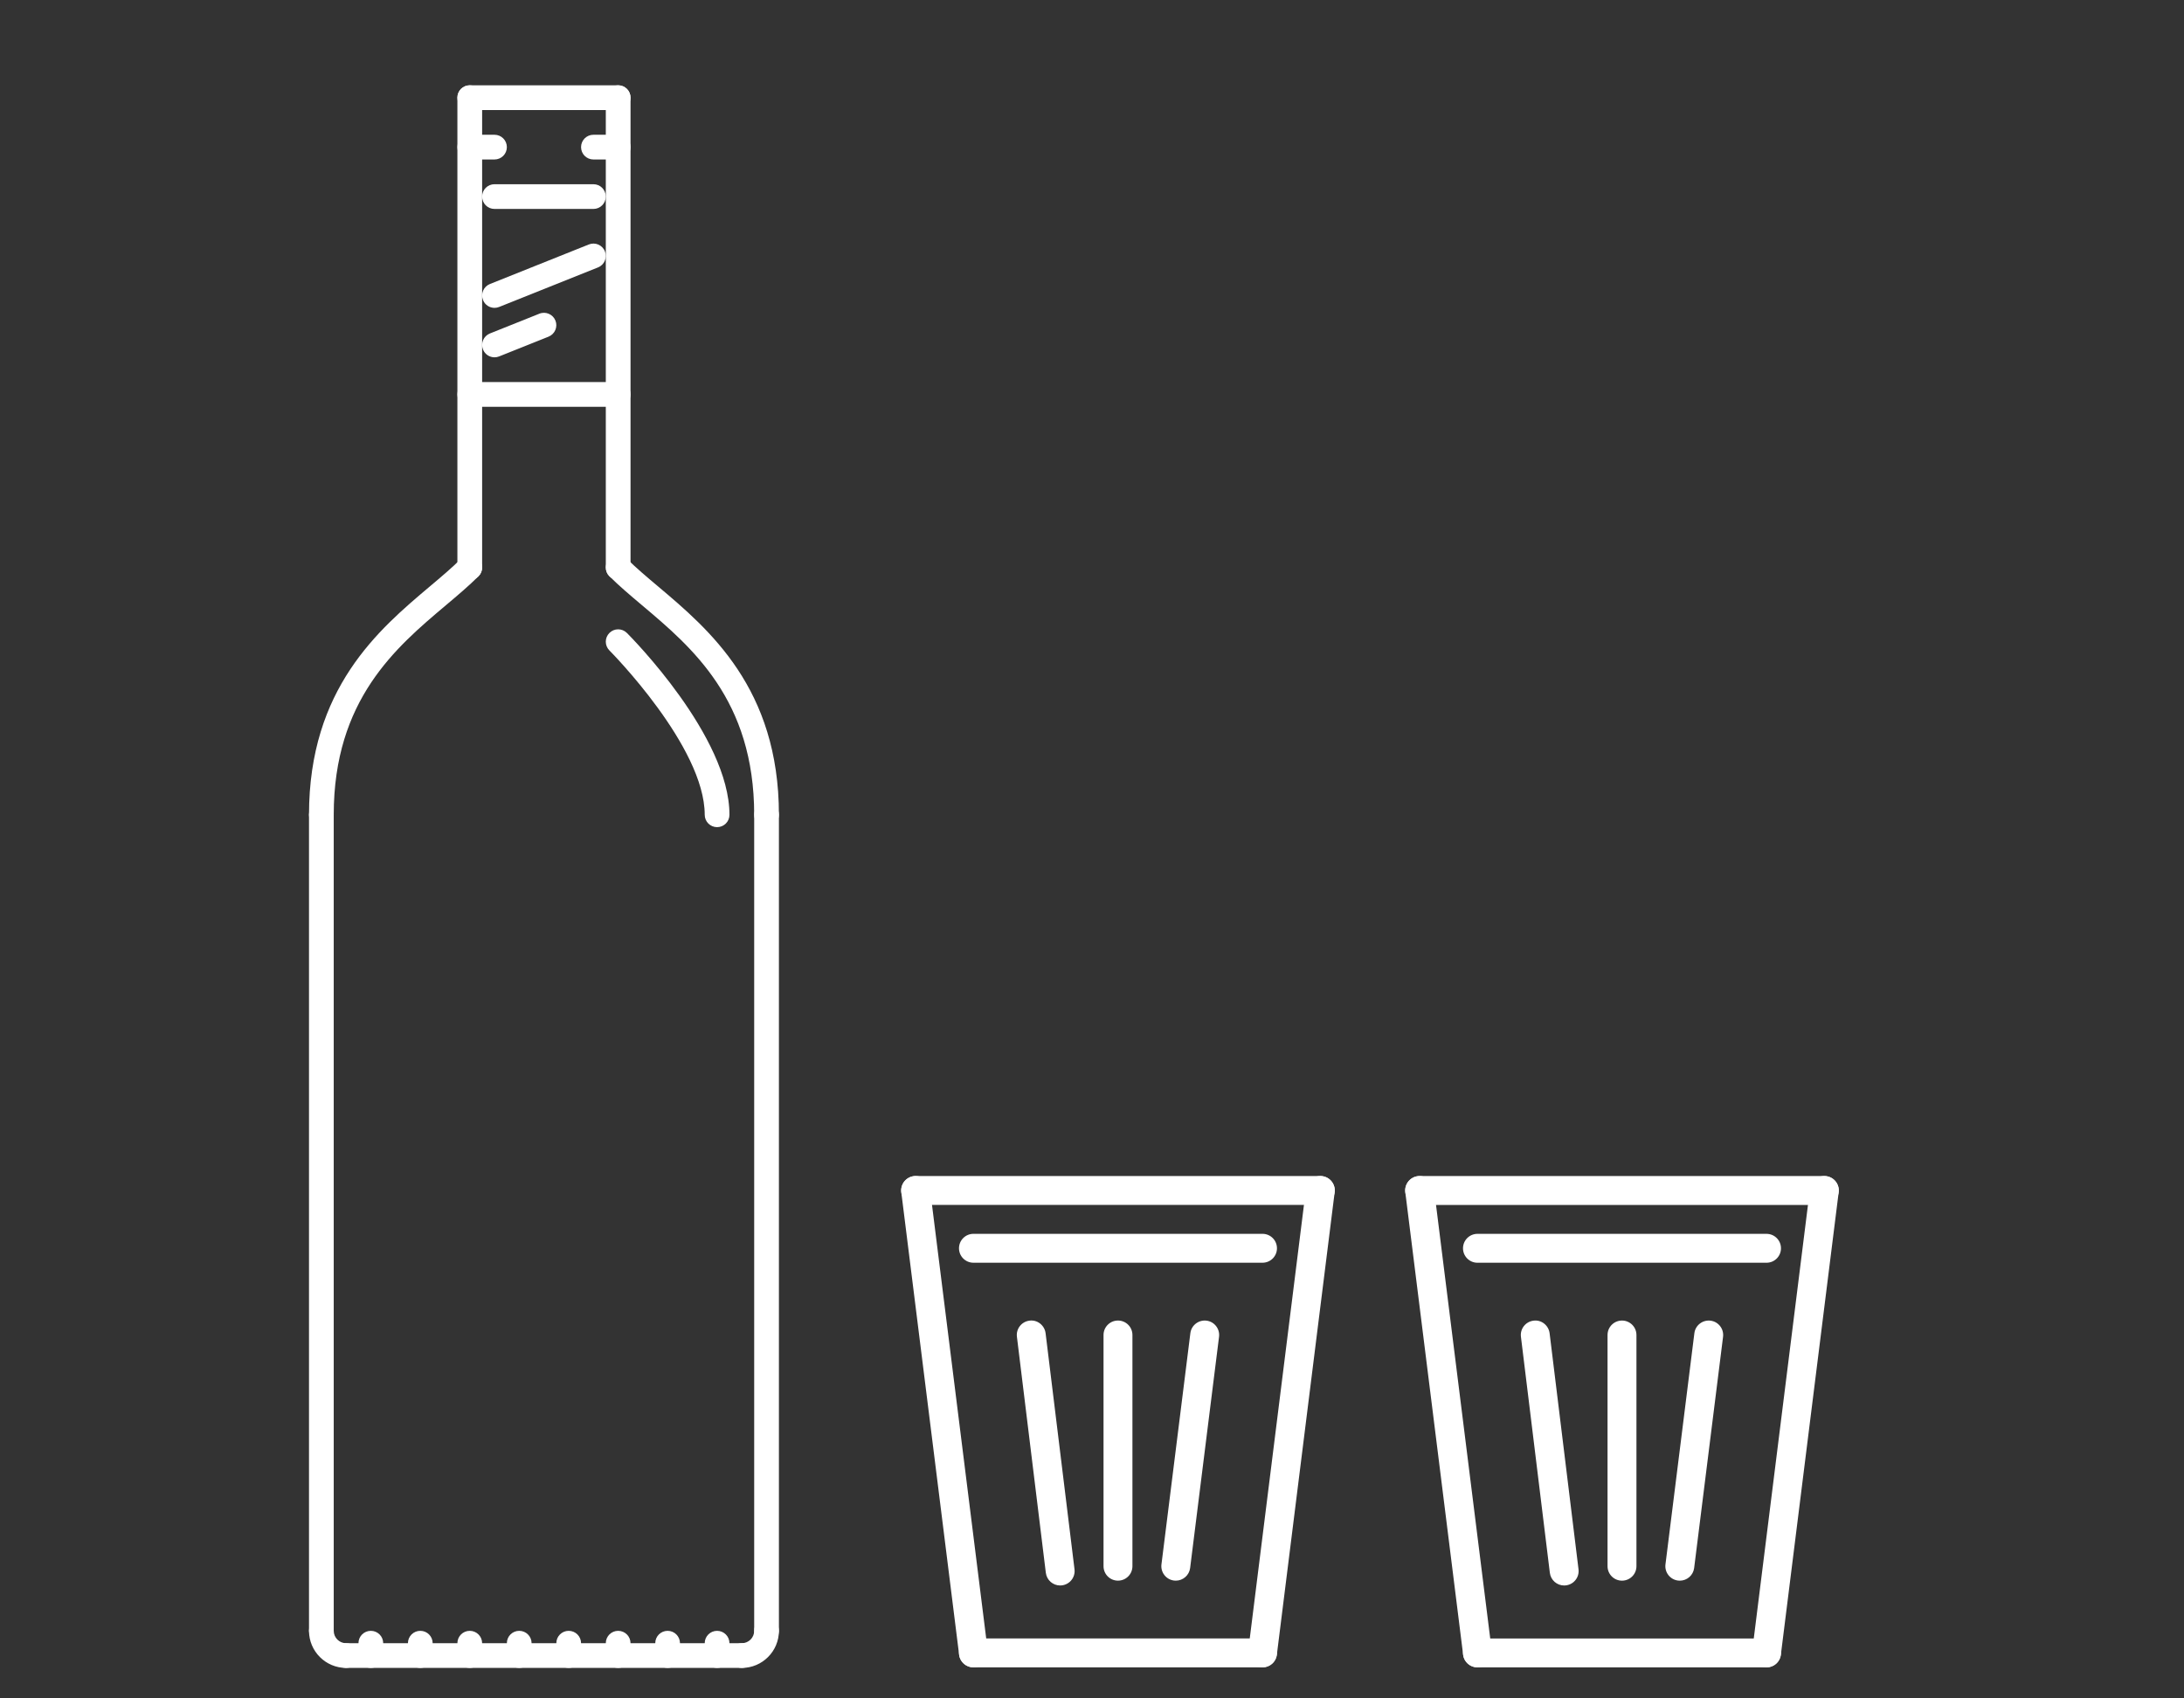 <?xml version="1.0" encoding="UTF-8" standalone="no"?>
<!-- Generator: Adobe Illustrator 19.0.0, SVG Export Plug-In . SVG Version: 6.00 Build 0)  -->

<svg
   xmlns:dc="http://purl.org/dc/elements/1.1/"
   xmlns:cc="http://creativecommons.org/ns#"
   xmlns:rdf="http://www.w3.org/1999/02/22-rdf-syntax-ns#"
   xmlns:svg="http://www.w3.org/2000/svg"
   xmlns="http://www.w3.org/2000/svg"
   xmlns:sodipodi="http://sodipodi.sourceforge.net/DTD/sodipodi-0.dtd"
   xmlns:inkscape="http://www.inkscape.org/namespaces/inkscape"
   version="1.1"
   id="Capa_1"
   x="0px"
   y="0px"
   viewBox="0 0 900 700"
   xml:space="preserve"
   sodipodi:docname="vodka.svg"
   width="900"
   height="700"
   fill="white"
   inkscape:version="0.92.4 (unknown)"><rect x="0" y="0" width="900" height="700" fill="#333333" stroke="none"/><defs
   id="defs317" /><sodipodi:namedview
   pagecolor="#ffffff"
   bordercolor="#666666"
   borderopacity="1"
   objecttolerance="10"
   gridtolerance="10"
   guidetolerance="10"
   inkscape:pageopacity="0"
   inkscape:pageshadow="2"
   inkscape:window-width="1859"
   inkscape:window-height="1056"
   id="namedview315"
   showgrid="false"
   inkscape:zoom="0.65186535"
   inkscape:cx="464.89531"
   inkscape:cy="380.3444"
   inkscape:window-x="61"
   inkscape:window-y="24"
   inkscape:window-maximized="1"
   inkscape:current-layer="Capa_1" />















































<g
   id="g284"
   transform="translate(0,188.001)">
</g>
<g
   id="g286"
   transform="translate(0,188.001)">
</g>
<g
   id="g288"
   transform="translate(0,188.001)">
</g>
<g
   id="g290"
   transform="translate(0,188.001)">
</g>
<g
   id="g292"
   transform="translate(0,188.001)">
</g>
<g
   id="g294"
   transform="translate(0,188.001)">
</g>
<g
   id="g296"
   transform="translate(0,188.001)">
</g>
<g
   id="g298"
   transform="translate(0,188.001)">
</g>
<g
   id="g300"
   transform="translate(0,188.001)">
</g>
<g
   id="g302"
   transform="translate(0,188.001)">
</g>
<g
   id="g304"
   transform="translate(0,188.001)">
</g>
<g
   id="g306"
   transform="translate(0,188.001)">
</g>
<g
   id="g308"
   transform="translate(0,188.001)">
</g>
<g
   id="g310"
   transform="translate(0,188.001)">
</g>
<g
   id="g312"
   transform="translate(0,188.001)">
</g>
<g
   id="g1416"
   transform="matrix(1.489,0,0,1.489,325.176,281.399)"
   style="fill:#ffffff;fill-opacity:1;stroke-width:0.671"><g
     transform="translate(-113.49,-239.456)"
     id="g156-0"
     style="fill:#ffffff;fill-opacity:1;stroke-width:0.671"><g
       id="g154-6"
       style="fill:#ffffff;fill-opacity:1;stroke-width:0.671"><path
         inkscape:connector-curvature="0"
         id="path152-1"
         d="M 399.998,375.999 H 287.999 c -2.211,0 -4,1.789 -4,4 0,2.211 1.789,4 4,4 h 111.999 c 2.211,0 4,-1.789 4,-4 0,-2.211 -1.789,-4 -4,-4 z"
         style="fill:#ffffff;fill-opacity:1;stroke-width:0.671" /></g></g><g
     transform="translate(-113.49,-239.456)"
     id="g162-5"
     style="fill:#ffffff;fill-opacity:1;stroke-width:0.671"><g
       id="g160-5"
       style="fill:#ffffff;fill-opacity:1;stroke-width:0.671"><path
         inkscape:connector-curvature="0"
         id="path158-4"
         d="m 400.498,376.03 c -2.18,-0.258 -4.196,1.274 -4.469,3.469 l -15.999,128 c -0.273,2.196 1.281,4.196 3.469,4.469 0.172,0.015 0.336,0.031 0.508,0.031 1.984,0 3.711,-1.484 3.961,-3.5 l 15.999,-128 c 0.273,-2.196 -1.281,-4.196 -3.469,-4.469 z"
         style="fill:#ffffff;fill-opacity:1;stroke-width:0.671" /></g></g><g
     transform="translate(-113.49,-239.456)"
     id="g168-7"
     style="fill:#ffffff;fill-opacity:1;stroke-width:0.671"><g
       id="g166-6"
       style="fill:#ffffff;fill-opacity:1;stroke-width:0.671"><path
         inkscape:connector-curvature="0"
         id="path164-5"
         d="m 383.999,503.999 h -80 c -2.211,0 -4,1.789 -4,4 0,2.211 1.789,4 4,4 h 80 c 2.211,0 4,-1.789 4,-4 0,-2.211 -1.789,-4 -4,-4 z"
         style="fill:#ffffff;fill-opacity:1;stroke-width:0.671" /></g></g><g
     transform="translate(-113.49,-239.456)"
     id="g174-6"
     style="fill:#ffffff;fill-opacity:1;stroke-width:0.671"><g
       id="g172-9"
       style="fill:#ffffff;fill-opacity:1;stroke-width:0.671"><path
         inkscape:connector-curvature="0"
         id="path170-3"
         d="m 307.968,507.499 -16,-128 c -0.274,-2.196 -2.344,-3.727 -4.469,-3.469 -2.188,0.274 -3.742,2.274 -3.469,4.469 l 16,128 c 0.25,2.016 1.977,3.5 3.961,3.5 0.172,0 0.336,-0.016 0.508,-0.031 2.188,-0.274 3.742,-2.274 3.469,-4.469 z"
         style="fill:#ffffff;fill-opacity:1;stroke-width:0.671" /></g></g><g
     transform="translate(-113.49,-239.456)"
     id="g180-7"
     style="fill:#ffffff;fill-opacity:1;stroke-width:0.671"><g
       id="g178-4"
       style="fill:#ffffff;fill-opacity:1;stroke-width:0.671"><path
         inkscape:connector-curvature="0"
         id="path176-5"
         d="m 383.999,391.999 h -80 c -2.211,0 -4,1.789 -4,4 0,2.211 1.789,4 4,4 h 80 c 2.211,0 4,-1.789 4,-4 0,-2.211 -1.789,-4 -4,-4 z"
         style="fill:#ffffff;fill-opacity:1;stroke-width:0.671" /></g></g><g
     transform="translate(-113.49,-239.456)"
     id="g186-2"
     style="fill:#ffffff;fill-opacity:1;stroke-width:0.671"><g
       id="g184-5"
       style="fill:#ffffff;fill-opacity:1;stroke-width:0.671"><path
         inkscape:connector-curvature="0"
         id="path182-4"
         d="m 343.999,415.999 c -2.211,0 -4,1.789 -4,4 v 64 c 0,2.211 1.789,4 4,4 2.211,0 4,-1.789 4,-4 v -64 c 0,-2.211 -1.789,-4 -4,-4 z"
         style="fill:#ffffff;fill-opacity:1;stroke-width:0.671" /></g></g><g
     transform="translate(-113.49,-239.456)"
     id="g192-7"
     style="fill:#ffffff;fill-opacity:1;stroke-width:0.671"><g
       id="g190-4"
       style="fill:#ffffff;fill-opacity:1;stroke-width:0.671"><path
         inkscape:connector-curvature="0"
         id="path188-4"
         d="m 368.499,416.03 c -2.18,-0.265 -4.196,1.274 -4.469,3.469 l -8,64 c -0.273,2.196 1.281,4.196 3.469,4.469 0.172,0.015 0.336,0.031 0.508,0.031 1.984,0 3.711,-1.484 3.961,-3.5 l 8,-64 c 0.273,-2.196 -1.281,-4.196 -3.469,-4.469 z"
         style="fill:#ffffff;fill-opacity:1;stroke-width:0.671" /></g></g><g
     transform="translate(-113.49,-239.456)"
     id="g198-3"
     style="fill:#ffffff;fill-opacity:1;stroke-width:0.671"><g
       id="g196-0"
       style="fill:#ffffff;fill-opacity:1;stroke-width:0.671"><path
         inkscape:connector-curvature="0"
         id="path194-7"
         d="m 331.967,484.85 -8,-65.336 c -0.273,-2.203 -2.312,-3.796 -4.453,-3.484 -2.195,0.265 -3.757,2.265 -3.484,4.453 l 8,65.336 c 0.25,2.032 1.969,3.516 3.961,3.516 0.164,0 0.328,-0.008 0.492,-0.032 2.195,-0.265 3.757,-2.258 3.484,-4.453 z"
         style="fill:#ffffff;fill-opacity:1;stroke-width:0.671" /></g></g></g><g
   id="g1261"
   transform="matrix(1.489,0,0,1.489,84.167,258.276)"
   style="fill:#ffffff;fill-opacity:1;stroke-width:0.671"><g
     id="g156-7"
     transform="translate(-91.118,-223.931)"
     style="fill:#ffffff;fill-opacity:1;stroke-width:0.671"><g
       id="g154-0"
       style="fill:#ffffff;fill-opacity:1;stroke-width:0.671"><path
         id="path152-93"
         d="M 399.998,375.999 H 287.999 c -2.211,0 -4,1.789 -4,4 0,2.211 1.789,4 4,4 h 111.999 c 2.211,0 4,-1.789 4,-4 0,-2.211 -1.789,-4 -4,-4 z"
         inkscape:connector-curvature="0"
         style="fill:#ffffff;fill-opacity:1;stroke-width:0.671" /></g></g><g
     id="g162-6"
     transform="translate(-91.118,-223.931)"
     style="fill:#ffffff;fill-opacity:1;stroke-width:0.671"><g
       id="g160-0"
       style="fill:#ffffff;fill-opacity:1;stroke-width:0.671"><path
         id="path158-6"
         d="m 400.498,376.03 c -2.18,-0.258 -4.196,1.274 -4.469,3.469 l -15.999,128 c -0.273,2.196 1.281,4.196 3.469,4.469 0.172,0.015 0.336,0.031 0.508,0.031 1.984,0 3.711,-1.484 3.961,-3.5 l 15.999,-128 c 0.273,-2.196 -1.281,-4.196 -3.469,-4.469 z"
         inkscape:connector-curvature="0"
         style="fill:#ffffff;fill-opacity:1;stroke-width:0.671" /></g></g><g
     id="g168-26"
     transform="translate(-91.118,-223.931)"
     style="fill:#ffffff;fill-opacity:1;stroke-width:0.671"><g
       id="g166-1"
       style="fill:#ffffff;fill-opacity:1;stroke-width:0.671"><path
         id="path164-8"
         d="m 383.999,503.999 h -80 c -2.211,0 -4,1.789 -4,4 0,2.211 1.789,4 4,4 h 80 c 2.211,0 4,-1.789 4,-4 0,-2.211 -1.789,-4 -4,-4 z"
         inkscape:connector-curvature="0"
         style="fill:#ffffff;fill-opacity:1;stroke-width:0.671" /></g></g><g
     id="g174-79"
     transform="translate(-91.118,-223.931)"
     style="fill:#ffffff;fill-opacity:1;stroke-width:0.671"><g
       id="g172-20"
       style="fill:#ffffff;fill-opacity:1;stroke-width:0.671"><path
         id="path170-23"
         d="m 307.968,507.499 -16,-128 c -0.274,-2.196 -2.344,-3.727 -4.469,-3.469 -2.188,0.274 -3.742,2.274 -3.469,4.469 l 16,128 c 0.25,2.016 1.977,3.5 3.961,3.5 0.172,0 0.336,-0.016 0.508,-0.031 2.188,-0.274 3.742,-2.274 3.469,-4.469 z"
         inkscape:connector-curvature="0"
         style="fill:#ffffff;fill-opacity:1;stroke-width:0.671" /></g></g><g
     id="g180-75"
     transform="translate(-91.118,-223.931)"
     style="fill:#ffffff;fill-opacity:1;stroke-width:0.671"><g
       id="g178-9"
       style="fill:#ffffff;fill-opacity:1;stroke-width:0.671"><path
         id="path176-2"
         d="m 383.999,391.999 h -80 c -2.211,0 -4,1.789 -4,4 0,2.211 1.789,4 4,4 h 80 c 2.211,0 4,-1.789 4,-4 0,-2.211 -1.789,-4 -4,-4 z"
         inkscape:connector-curvature="0"
         style="fill:#ffffff;fill-opacity:1;stroke-width:0.671" /></g></g><g
     id="g186-28"
     transform="translate(-91.118,-223.931)"
     style="fill:#ffffff;fill-opacity:1;stroke-width:0.671"><g
       id="g184-9"
       style="fill:#ffffff;fill-opacity:1;stroke-width:0.671"><path
         id="path182-7"
         d="m 343.999,415.999 c -2.211,0 -4,1.789 -4,4 v 64 c 0,2.211 1.789,4 4,4 2.211,0 4,-1.789 4,-4 v -64 c 0,-2.211 -1.789,-4 -4,-4 z"
         inkscape:connector-curvature="0"
         style="fill:#ffffff;fill-opacity:1;stroke-width:0.671" /></g></g><g
     id="g192-3"
     transform="translate(-91.118,-223.931)"
     style="fill:#ffffff;fill-opacity:1;stroke-width:0.671"><g
       id="g190-6"
       style="fill:#ffffff;fill-opacity:1;stroke-width:0.671"><path
         id="path188-1"
         d="m 368.499,416.03 c -2.18,-0.265 -4.196,1.274 -4.469,3.469 l -8,64 c -0.273,2.196 1.281,4.196 3.469,4.469 0.172,0.015 0.336,0.031 0.508,0.031 1.984,0 3.711,-1.484 3.961,-3.5 l 8,-64 c 0.273,-2.196 -1.281,-4.196 -3.469,-4.469 z"
         inkscape:connector-curvature="0"
         style="fill:#ffffff;fill-opacity:1;stroke-width:0.671" /></g></g><g
     id="g198-2"
     transform="translate(-91.118,-223.931)"
     style="fill:#ffffff;fill-opacity:1;stroke-width:0.671"><g
       id="g196-9"
       style="fill:#ffffff;fill-opacity:1;stroke-width:0.671"><path
         id="path194-3"
         d="m 331.967,484.85 -8,-65.336 c -0.273,-2.203 -2.312,-3.796 -4.453,-3.484 -2.195,0.265 -3.757,2.265 -3.484,4.453 l 8,65.336 c 0.25,2.032 1.969,3.516 3.961,3.516 0.164,0 0.328,-0.008 0.492,-0.032 2.195,-0.265 3.757,-2.258 3.484,-4.453 z"
         inkscape:connector-curvature="0"
         style="fill:#ffffff;fill-opacity:1;stroke-width:0.671" /></g></g></g><g
   id="g1380"
   transform="matrix(1.274,0,0,1.274,105.828,320.444)"
   style="fill:#ffffff;fill-opacity:1;stroke-width:0.785"><g
     id="g6"
     transform="translate(-91.118,-223.931)"
     style="fill:#ffffff;fill-opacity:1;stroke-width:0.785"><g
       id="g4"
       style="fill:#ffffff;fill-opacity:1;stroke-width:0.785"><path
         id="path2"
         d="m 112,232 c -2.211,0 -4,1.789 -4,4 v 263.999 c 0,2.211 1.789,4 4,4 2.211,0 4,-1.789 4,-4 V 236 c 0,-2.211 -1.789,-4 -4,-4 z"
         inkscape:connector-curvature="0"
         style="fill:#ffffff;fill-opacity:1;stroke-width:0.785" /></g></g><g
     id="g12"
     transform="translate(-91.118,-223.931)"
     style="fill:#ffffff;fill-opacity:1;stroke-width:0.785"><g
       id="g10"
       style="fill:#ffffff;fill-opacity:1;stroke-width:0.785"><path
         id="path8"
         d="m 120,503.999 c -2.207,0 -4,-1.797 -4,-4 0,-2.211 -1.789,-4 -4,-4 -2.211,0 -4,1.789 -4,4 0,6.617 5.383,12 12,12 2.211,0 4,-1.789 4,-4 0,-2.211 -1.789,-4 -4,-4 z"
         inkscape:connector-curvature="0"
         style="fill:#ffffff;fill-opacity:1;stroke-width:0.785" /></g></g><g
     id="g18"
     transform="translate(-91.118,-223.931)"
     style="fill:#ffffff;fill-opacity:1;stroke-width:0.785"><g
       id="g16"
       style="fill:#ffffff;fill-opacity:1;stroke-width:0.785"><path
         id="path14"
         d="m 255.999,495.999 c -2.211,0 -4,1.789 -4,4 0,2.203 -1.793,4 -4,4 -2.211,0 -4,1.789 -4,4 0,2.211 1.789,4 4,4 6.617,0 12,-5.383 12,-12 0,-2.211 -1.789,-4 -4,-4 z"
         inkscape:connector-curvature="0"
         style="fill:#ffffff;fill-opacity:1;stroke-width:0.785" /></g></g><g
     id="g24"
     transform="translate(-91.118,-223.931)"
     style="fill:#ffffff;fill-opacity:1;stroke-width:0.785"><g
       id="g22"
       style="fill:#ffffff;fill-opacity:1;stroke-width:0.785"><path
         id="path20"
         d="M 247.999,503.999 H 120 c -2.211,0 -4,1.789 -4,4 0,2.211 1.789,4 4,4 h 127.999 c 2.211,0 4,-1.789 4,-4 0,-2.211 -1.789,-4 -4,-4 z"
         inkscape:connector-curvature="0"
         style="fill:#ffffff;fill-opacity:1;stroke-width:0.785" /></g></g><g
     id="g30"
     transform="translate(-91.118,-223.931)"
     style="fill:#ffffff;fill-opacity:1;stroke-width:0.785"><g
       id="g28"
       style="fill:#ffffff;fill-opacity:1;stroke-width:0.785"><path
         id="path26"
         d="m 162.827,153.173 c -1.562,-1.562 -4.094,-1.562 -5.656,0 -2.859,2.859 -6.348,5.797 -10.039,8.91 C 130.617,176.008 108,195.074 108,236 c 0,2.211 1.789,4 4,4 2.211,0 4,-1.789 3.999,-4 0,-37.207 20.121,-54.168 36.289,-67.8 3.828,-3.226 7.441,-6.273 10.539,-9.371 1.562,-1.562 1.562,-4.094 0,-5.656 z"
         inkscape:connector-curvature="0"
         style="fill:#ffffff;fill-opacity:1;stroke-width:0.785" /></g></g><g
     id="g36"
     transform="translate(-91.118,-223.931)"
     style="fill:#ffffff;fill-opacity:1;stroke-width:0.785"><g
       id="g34"
       style="fill:#ffffff;fill-opacity:1;stroke-width:0.785"><path
         id="path32"
         d="m 159.999,0 c -2.211,0 -4,1.789 -4,4 v 152 c 0,2.211 1.789,4 4,4 2.211,0 4,-1.789 4,-4 V 4 c 0,-2.211 -1.789,-4 -4,-4 z"
         inkscape:connector-curvature="0"
         style="fill:#ffffff;fill-opacity:1;stroke-width:0.785" /></g></g><g
     id="g42"
     transform="translate(-91.118,-223.931)"
     style="fill:#ffffff;fill-opacity:1;stroke-width:0.785"><g
       id="g40"
       style="fill:#ffffff;fill-opacity:1;stroke-width:0.785"><path
         id="path38"
         d="m 255.999,232 c -2.211,0 -4,1.789 -4,4 v 263.999 c 0,2.211 1.789,4 4,4 2.211,0 4,-1.789 4,-4 V 236 c 0,-2.211 -1.789,-4 -4,-4 z"
         inkscape:connector-curvature="0"
         style="fill:#ffffff;fill-opacity:1;stroke-width:0.785" /></g></g><g
     id="g48"
     transform="translate(-91.118,-223.931)"
     style="fill:#ffffff;fill-opacity:1;stroke-width:0.785"><g
       id="g46"
       style="fill:#ffffff;fill-opacity:1;stroke-width:0.785"><path
         id="path44"
         d="m 220.87,162.087 c -3.691,-3.113 -7.18,-6.055 -10.039,-8.914 -1.562,-1.562 -4.094,-1.562 -5.656,0 -1.562,1.562 -1.562,4.094 0,5.656 3.098,3.098 6.711,6.148 10.539,9.375 16.168,13.628 36.285,30.593 36.285,67.796 0,2.211 1.789,4 4,4 2.211,0 4,-1.789 4,-4 0,-40.922 -22.617,-59.992 -39.129,-73.913 z"
         inkscape:connector-curvature="0"
         style="fill:#ffffff;fill-opacity:1;stroke-width:0.785" /></g></g><g
     id="g54"
     transform="translate(-91.118,-223.931)"
     style="fill:#ffffff;fill-opacity:1;stroke-width:0.785"><g
       id="g52"
       style="fill:#ffffff;fill-opacity:1;stroke-width:0.785"><path
         id="path50"
         d="m 208.003,0 c -2.211,0 -4,1.789 -4,4 v 152 c 0,2.211 1.789,4 4,4 2.211,0 4,-1.789 4,-4 V 4 c 0,-2.211 -1.789,-4 -4,-4 z"
         inkscape:connector-curvature="0"
         style="fill:#ffffff;fill-opacity:1;stroke-width:0.785" /></g></g><g
     id="g60"
     transform="translate(-91.118,-223.931)"
     style="fill:#ffffff;fill-opacity:1;stroke-width:0.785"><g
       id="g58"
       style="fill:#ffffff;fill-opacity:1;stroke-width:0.785"><path
         id="path56"
         d="m 208.002,0.001 h -48.003 c -2.211,0 -4,1.789 -4,4 0,2.211 1.789,4 4,4 h 48.004 c 2.211,0 3.999,-1.789 3.999,-4 0,-2.211 -1.789,-4 -4,-4 z"
         inkscape:connector-curvature="0"
         style="fill:#ffffff;fill-opacity:1;stroke-width:0.785" /></g></g><g
     id="g66"
     transform="translate(-91.118,-223.931)"
     style="fill:#ffffff;fill-opacity:1;stroke-width:0.785"><g
       id="g64"
       style="fill:#ffffff;fill-opacity:1;stroke-width:0.785"><path
         id="path62"
         d="m 199.999,32.001 h -32 c -2.211,0 -4,1.789 -4,4 0,2.211 1.789,4 4,4 h 32 c 2.211,0 4,-1.789 4,-4 0,-2.211 -1.789,-4 -4,-4 z"
         inkscape:connector-curvature="0"
         style="fill:#ffffff;fill-opacity:1;stroke-width:0.785" /></g></g><g
     id="g72"
     transform="translate(-91.118,-223.931)"
     style="fill:#ffffff;fill-opacity:1;stroke-width:0.785"><g
       id="g70"
       style="fill:#ffffff;fill-opacity:1;stroke-width:0.785"><path
         id="path68"
         d="m 208.002,96.001 h -48.003 c -2.211,0 -4,1.789 -4,4 0,2.211 1.789,4 4,4 h 48.004 c 2.211,0 3.999,-1.789 3.999,-4 0,-2.211 -1.789,-4 -4,-4 z"
         inkscape:connector-curvature="0"
         style="fill:#ffffff;fill-opacity:1;stroke-width:0.785" /></g></g><g
     id="g132"
     transform="translate(-91.118,-223.931)"
     style="fill:#ffffff;fill-opacity:1;stroke-width:0.785" /><g
     id="g204"
     transform="translate(-91.118,-223.931)"
     style="fill:#ffffff;fill-opacity:1;stroke-width:0.785"><g
       id="g202"
       style="fill:#ffffff;fill-opacity:1;stroke-width:0.785"><path
         id="path200"
         d="m 203.717,53.719 c -0.82,-2.054 -3.164,-3.05 -5.199,-2.23 l -32,12.797 c -2.05,0.82 -3.05,3.148 -2.23,5.199 0.625,1.567 2.129,2.516 3.715,2.516 0.496,0 1,-0.09 1.484,-0.286 l 32,-12.797 c 2.05,-0.82 3.05,-3.148 2.23,-5.199 z"
         inkscape:connector-curvature="0"
         style="fill:#ffffff;fill-opacity:1;stroke-width:0.785" /></g></g><g
     id="g210"
     transform="translate(-91.118,-223.931)"
     style="fill:#ffffff;fill-opacity:1;stroke-width:0.785"><g
       id="g208"
       style="fill:#ffffff;fill-opacity:1;stroke-width:0.785"><path
         id="path206"
         d="m 187.713,76.118 c -0.82,-2.054 -3.16,-3.054 -5.199,-2.23 l -15.996,6.398 c -2.05,0.82 -3.05,3.148 -2.23,5.199 0.625,1.567 2.129,2.516 3.715,2.516 0.496,0 1,-0.09 1.484,-0.286 l 15.996,-6.398 c 2.05,-0.82 3.05,-3.148 2.23,-5.199 z"
         inkscape:connector-curvature="0"
         style="fill:#ffffff;fill-opacity:1;stroke-width:0.785" /></g></g><g
     id="g216"
     transform="translate(-91.118,-223.931)"
     style="fill:#ffffff;fill-opacity:1;stroke-width:0.785"><g
       id="g214"
       style="fill:#ffffff;fill-opacity:1;stroke-width:0.785"><path
         id="path212"
         d="m 167.999,16.001 h -8 c -2.211,0 -4,1.789 -4,4 0,2.211 1.789,4 4,4 h 8 c 2.211,0 4,-1.789 4,-4 0,-2.211 -1.789,-4 -4,-4 z"
         inkscape:connector-curvature="0"
         style="fill:#ffffff;fill-opacity:1;stroke-width:0.785" /></g></g><g
     id="g222"
     transform="translate(-91.118,-223.931)"
     style="fill:#ffffff;fill-opacity:1;stroke-width:0.785"><g
       id="g220"
       style="fill:#ffffff;fill-opacity:1;stroke-width:0.785"><path
         id="path218"
         d="m 208.003,16.001 h -8.004 c -2.211,0 -4,1.789 -4,4 0,2.211 1.789,4 4,4 h 8.004 c 2.211,0 4,-1.789 4,-4 0,-2.211 -1.789,-4 -4,-4 z"
         inkscape:connector-curvature="0"
         style="fill:#ffffff;fill-opacity:1;stroke-width:0.785" /></g></g><g
     id="g228"
     transform="translate(-91.118,-223.931)"
     style="fill:#ffffff;fill-opacity:1;stroke-width:0.785"><g
       id="g226"
       style="fill:#ffffff;fill-opacity:1;stroke-width:0.785"><path
         id="path224"
         d="m 210.827,177.172 c -1.562,-1.562 -4.094,-1.563 -5.656,0 -1.562,1.563 -1.562,4.094 0,5.656 0.308,0.309 30.828,31.086 30.828,53.172 0,2.211 1.789,4 4,4 2.211,0 4,-1.789 4,-4 0,-25.363 -31.816,-57.472 -33.172,-58.828 z"
         inkscape:connector-curvature="0"
         style="fill:#ffffff;fill-opacity:1;stroke-width:0.785" /></g></g><g
     id="g240"
     transform="translate(-91.118,-223.931)"
     style="fill:#ffffff;fill-opacity:1;stroke-width:0.785"><g
       id="g238"
       style="fill:#ffffff;fill-opacity:1;stroke-width:0.785"><path
         id="path236"
         d="m 128,499.999 c -2.211,0 -4,1.789 -4,4 v 4 c 0,2.211 1.789,4 4,4 2.21,0 3.999,-1.789 4,-4 v -4 c 0,-2.211 -1.79,-4 -4,-4 z"
         inkscape:connector-curvature="0"
         style="fill:#ffffff;fill-opacity:1;stroke-width:0.785" /></g></g><g
     id="g246"
     transform="translate(-91.118,-223.931)"
     style="fill:#ffffff;fill-opacity:1;stroke-width:0.785"><g
       id="g244"
       style="fill:#ffffff;fill-opacity:1;stroke-width:0.785"><path
         id="path242"
         d="m 143.999,499.999 c -2.211,0 -4,1.789 -4,4 v 4 c 0,2.211 1.789,4 4,4 2.211,0 4,-1.789 4,-4 v -4 c 0,-2.211 -1.789,-4 -4,-4 z"
         inkscape:connector-curvature="0"
         style="fill:#ffffff;fill-opacity:1;stroke-width:0.785" /></g></g><g
     id="g252"
     transform="translate(-91.118,-223.931)"
     style="fill:#ffffff;fill-opacity:1;stroke-width:0.785"><g
       id="g250"
       style="fill:#ffffff;fill-opacity:1;stroke-width:0.785"><path
         id="path248"
         d="m 159.999,499.999 c -2.211,0 -4,1.789 -4,4 v 4 c 0,2.211 1.789,4 4,4 2.211,0 4,-1.789 4,-4 v -4 c 0,-2.211 -1.789,-4 -4,-4 z"
         inkscape:connector-curvature="0"
         style="fill:#ffffff;fill-opacity:1;stroke-width:0.785" /></g></g><g
     id="g258"
     transform="translate(-91.118,-223.931)"
     style="fill:#ffffff;fill-opacity:1;stroke-width:0.785"><g
       id="g256"
       style="fill:#ffffff;fill-opacity:1;stroke-width:0.785"><path
         id="path254"
         d="m 175.999,499.999 c -2.211,0 -4,1.789 -4,4 v 4 c 0,2.211 1.789,4 4,4 2.211,0 4,-1.789 4,-4 v -4 c 0,-2.211 -1.789,-4 -4,-4 z"
         inkscape:connector-curvature="0"
         style="fill:#ffffff;fill-opacity:1;stroke-width:0.785" /></g></g><g
     id="g264"
     transform="translate(-91.118,-223.931)"
     style="fill:#ffffff;fill-opacity:1;stroke-width:0.785"><g
       id="g262"
       style="fill:#ffffff;fill-opacity:1;stroke-width:0.785"><path
         id="path260"
         d="m 191.999,499.999 c -2.211,0 -4,1.789 -4,4 v 4 c 0,2.211 1.789,4 4,4 2.211,0 4,-1.789 4,-4 v -4 c 0,-2.211 -1.789,-4 -4,-4 z"
         inkscape:connector-curvature="0"
         style="fill:#ffffff;fill-opacity:1;stroke-width:0.785" /></g></g><g
     id="g270"
     transform="translate(-91.118,-223.931)"
     style="fill:#ffffff;fill-opacity:1;stroke-width:0.785"><g
       id="g268"
       style="fill:#ffffff;fill-opacity:1;stroke-width:0.785"><path
         id="path266"
         d="m 207.999,499.999 c -2.211,0 -4,1.789 -4,4 v 4 c 0,2.211 1.789,4 4,4 2.211,0 4,-1.789 4,-4 v -4 c 0,-2.211 -1.789,-4 -4,-4 z"
         inkscape:connector-curvature="0"
         style="fill:#ffffff;fill-opacity:1;stroke-width:0.785" /></g></g><g
     id="g276"
     transform="translate(-91.118,-223.931)"
     style="fill:#ffffff;fill-opacity:1;stroke-width:0.785"><g
       id="g274"
       style="fill:#ffffff;fill-opacity:1;stroke-width:0.785"><path
         id="path272"
         d="m 223.999,499.999 c -2.211,0 -4,1.789 -4,4 v 4 c 0,2.211 1.789,4 4,4 2.211,0 4,-1.789 4,-4 v -4 c 0,-2.211 -1.789,-4 -4,-4 z"
         inkscape:connector-curvature="0"
         style="fill:#ffffff;fill-opacity:1;stroke-width:0.785" /></g></g><g
     id="g282"
     transform="translate(-91.118,-223.931)"
     style="fill:#ffffff;fill-opacity:1;stroke-width:0.785"><g
       id="g280"
       style="fill:#ffffff;fill-opacity:1;stroke-width:0.785"><path
         id="path278"
         d="m 239.999,499.999 c -2.211,0 -4,1.789 -4,4 v 4 c 0,2.211 1.789,4 4,4 2.211,0 4,-1.789 4,-4 v -4 c 0,-2.211 -1.789,-4 -4,-4 z"
         inkscape:connector-curvature="0"
         style="fill:#ffffff;fill-opacity:1;stroke-width:0.785" /></g></g></g></svg>